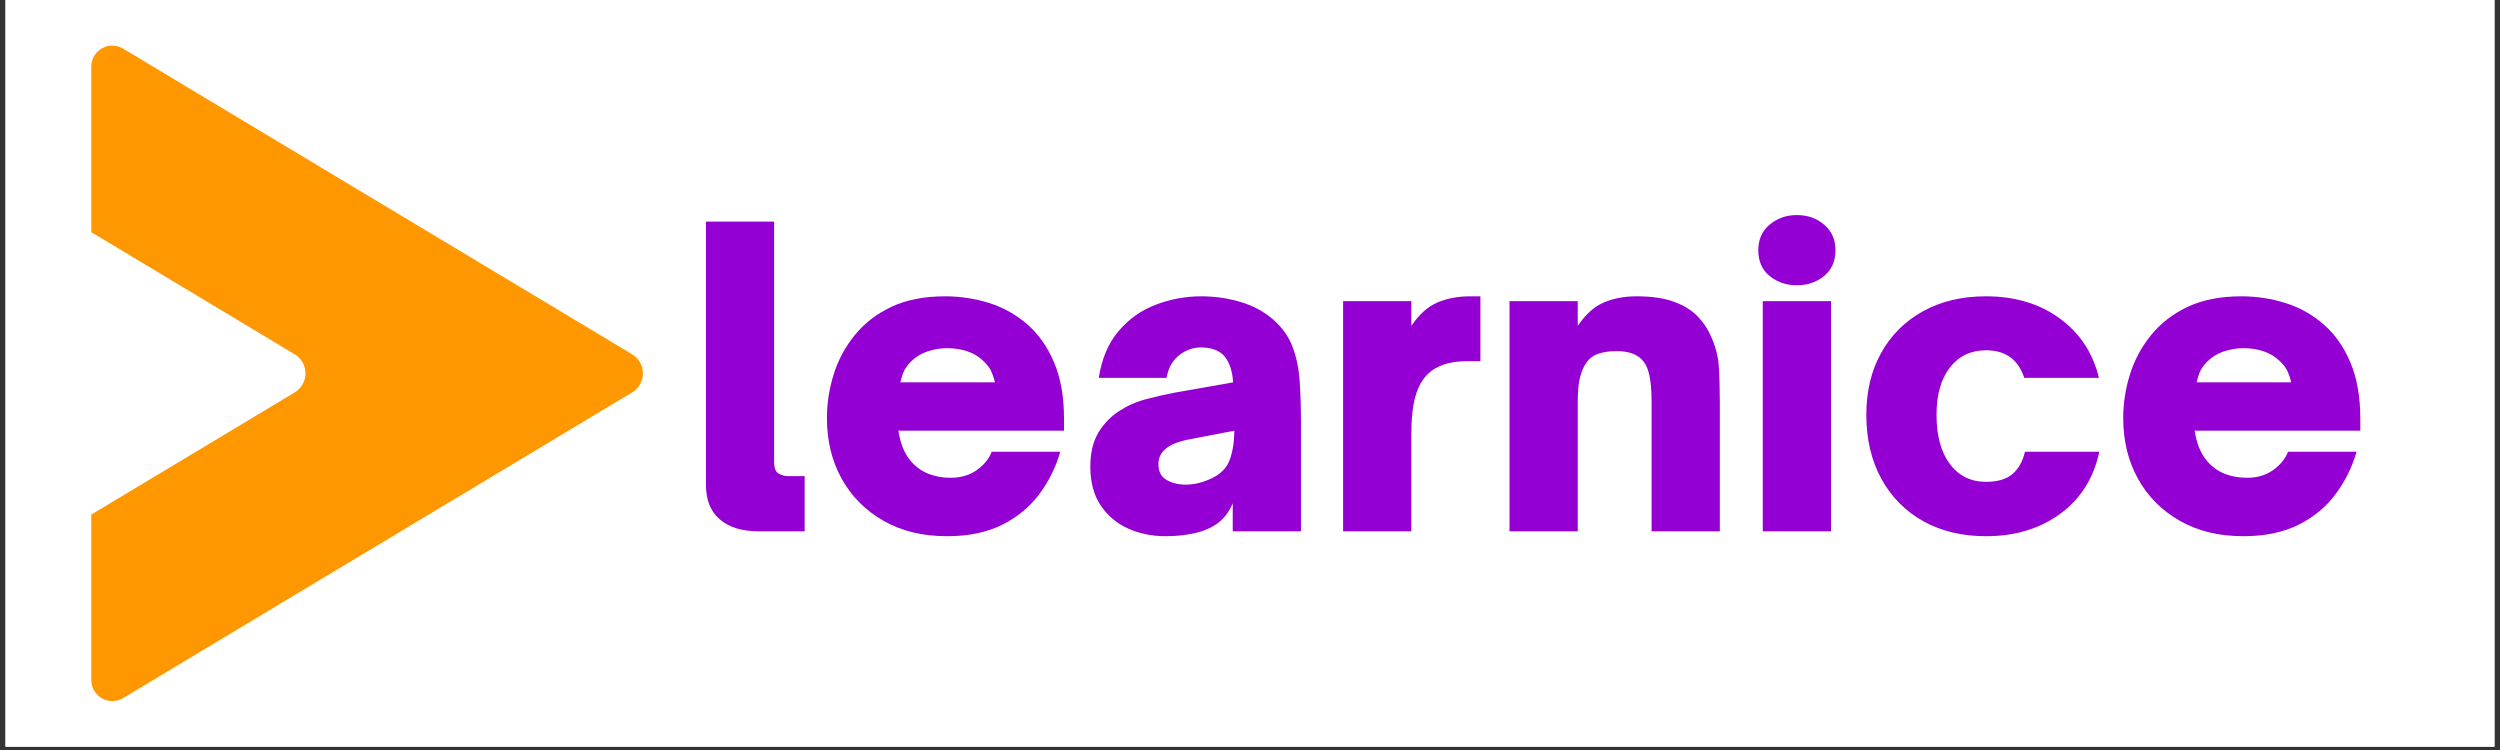 <svg xmlns="http://www.w3.org/2000/svg" xmlns:xlink="http://www.w3.org/1999/xlink" width="500" zoomAndPan="magnify" viewBox="0 0 375 112.5" height="150" preserveAspectRatio="xMidYMid meet" version="1.0"><rect x="0" y="0" width="375" height="112.5" fill="#333333" stroke="none"/><defs><g/><clipPath id="8eb7dfa7bf"><path d="M 0.828 0 L 374.168 0 L 374.168 112.004 L 0.828 112.004 Z M 0.828 0 " clip-rule="nonzero"/></clipPath><clipPath id="48d5eb04c3"><path d="M 13.695 6.777 L 96.562 6.777 L 96.562 105.414 L 13.695 105.414 Z M 13.695 6.777 " clip-rule="nonzero"/></clipPath><clipPath id="bf1a85c991"><path d="M 94.816 58.863 L 18.461 104.715 C 17.488 105.297 16.277 105.312 15.289 104.754 C 14.305 104.195 13.695 103.152 13.695 102.016 L 13.695 9.988 C 13.695 8.855 14.305 7.809 15.289 7.25 C 16.277 6.691 17.488 6.707 18.461 7.293 L 94.816 53.141 C 95.82 53.746 96.438 54.832 96.438 56.004 C 96.438 57.176 95.82 58.262 94.816 58.863 Z M 94.816 58.863 " clip-rule="nonzero"/></clipPath><clipPath id="6092908a37"><path d="M 9.281 34.5 L 45.867 34.5 L 45.867 77.441 L 9.281 77.441 Z M 9.281 34.5 " clip-rule="nonzero"/></clipPath><clipPath id="cd1d1a5144"><path d="M 44.199 58.867 L 14.047 76.973 C 13.074 77.555 11.863 77.57 10.879 77.012 C 9.891 76.453 9.281 75.41 9.281 74.273 L 9.281 37.734 C 9.281 36.598 9.891 35.555 10.879 34.996 C 11.863 34.438 13.074 34.453 14.047 35.035 L 44.199 53.145 C 45.207 53.746 45.82 54.832 45.82 56.004 C 45.82 57.176 45.207 58.262 44.199 58.867 Z M 44.199 58.867 " clip-rule="nonzero"/></clipPath></defs><g clip-path="url(#8eb7dfa7bf)"><path fill="#ffffff" d="M 0.828 0 L 374.172 0 L 374.172 112.004 L 0.828 112.004 Z M 0.828 0 " fill-opacity="1" fill-rule="nonzero"/><path fill="#ffffff" d="M 0.828 0 L 374.172 0 L 374.172 112.004 L 0.828 112.004 Z M 0.828 0 " fill-opacity="1" fill-rule="nonzero"/></g><g fill="#9400d3" fill-opacity="1"><g transform="translate(102.726, 79.696)"><g><path d="M 17.969 0 L 11.078 0 C 8.566 0 6.617 -0.598 5.234 -1.797 C 3.859 -2.992 3.172 -4.688 3.172 -6.875 L 3.172 -46.453 L 13.391 -46.453 L 13.391 -10.406 C 13.391 -9.477 13.625 -8.891 14.094 -8.641 C 14.562 -8.398 15 -8.281 15.406 -8.281 L 17.969 -8.281 Z M 17.969 0 "/></g></g></g><g fill="#9400d3" fill-opacity="1"><g transform="translate(122.086, 79.696)"><g><path d="M 19.969 0.734 C 16.312 0.734 13.133 -0.035 10.438 -1.578 C 7.738 -3.117 5.648 -5.219 4.172 -7.875 C 2.691 -10.539 1.953 -13.578 1.953 -16.984 C 1.953 -19.18 2.285 -21.352 2.953 -23.5 C 3.617 -25.656 4.672 -27.625 6.109 -29.406 C 7.555 -31.195 9.395 -32.617 11.625 -33.672 C 13.863 -34.723 16.547 -35.25 19.672 -35.25 C 21.941 -35.25 24.141 -34.914 26.266 -34.25 C 28.398 -33.582 30.312 -32.516 32 -31.047 C 33.688 -29.586 35.023 -27.691 36.016 -25.359 C 37.016 -23.023 37.516 -20.191 37.516 -16.859 L 37.516 -15.094 L 12.672 -15.094 C 12.953 -13.227 13.539 -11.75 14.438 -10.656 C 15.164 -9.758 16.047 -9.098 17.078 -8.672 C 18.109 -8.242 19.254 -8.031 20.516 -8.031 C 22.055 -8.031 23.363 -8.414 24.438 -9.188 C 25.52 -9.957 26.266 -10.875 26.672 -11.938 L 36.953 -11.938 C 36.305 -9.664 35.27 -7.562 33.844 -5.625 C 32.426 -3.695 30.57 -2.156 28.281 -1 C 25.988 0.156 23.219 0.734 19.969 0.734 Z M 12.969 -22.344 L 27.156 -22.344 C 27.07 -22.75 26.914 -23.234 26.688 -23.797 C 26.469 -24.367 26.078 -24.922 25.516 -25.453 C 24.785 -26.18 23.953 -26.695 23.016 -27 C 22.078 -27.312 21.082 -27.469 20.031 -27.469 C 19.02 -27.469 18.035 -27.312 17.078 -27 C 16.129 -26.695 15.285 -26.18 14.547 -25.453 C 13.984 -24.879 13.598 -24.316 13.391 -23.766 C 13.191 -23.223 13.051 -22.75 12.969 -22.344 Z M 12.969 -22.344 "/></g></g></g><g fill="#9400d3" fill-opacity="1"><g transform="translate(161.534, 79.696)"><g><path d="M 13.328 0.734 C 11.266 0.734 9.379 0.348 7.672 -0.422 C 5.961 -1.191 4.594 -2.348 3.562 -3.891 C 2.531 -5.43 2.016 -7.363 2.016 -9.688 C 2.016 -11.75 2.414 -13.453 3.219 -14.797 C 4.031 -16.141 5.066 -17.219 6.328 -18.031 C 7.547 -18.832 8.883 -19.426 10.344 -19.812 C 11.812 -20.195 13.191 -20.516 14.484 -20.766 L 23.438 -22.344 C 23.32 -24.094 22.859 -25.43 22.047 -26.359 C 21.273 -27.172 20.117 -27.578 18.578 -27.578 C 17.398 -27.578 16.312 -27.18 15.312 -26.391 C 14.32 -25.598 13.703 -24.473 13.453 -23.016 L 3.281 -23.016 C 3.727 -25.898 4.723 -28.242 6.266 -30.047 C 7.805 -31.859 9.672 -33.176 11.859 -34 C 14.055 -34.832 16.312 -35.25 18.625 -35.25 C 20.656 -35.25 22.602 -34.973 24.469 -34.422 C 26.344 -33.879 27.969 -33.02 29.344 -31.844 C 30.77 -30.625 31.773 -29.223 32.359 -27.641 C 32.953 -26.055 33.305 -24.32 33.422 -22.438 C 33.547 -20.551 33.609 -18.531 33.609 -16.375 L 33.609 0 L 23.375 0 L 23.375 -4.203 C 22.812 -2.859 22.004 -1.82 20.953 -1.094 C 19.93 -0.406 18.758 0.066 17.438 0.328 C 16.125 0.598 14.754 0.734 13.328 0.734 Z M 16.312 -7 C 17.531 -7 18.77 -7.285 20.031 -7.859 C 21.457 -8.504 22.398 -9.406 22.859 -10.562 C 23.328 -11.719 23.582 -13.227 23.625 -15.094 L 17.359 -13.891 C 16.223 -13.68 15.348 -13.453 14.734 -13.203 C 14.129 -12.961 13.602 -12.641 13.156 -12.234 C 12.863 -11.953 12.633 -11.641 12.469 -11.297 C 12.312 -10.953 12.234 -10.535 12.234 -10.047 C 12.234 -8.953 12.641 -8.172 13.453 -7.703 C 14.266 -7.234 15.219 -7 16.312 -7 Z M 16.312 -7 "/></g></g></g><g fill="#9400d3" fill-opacity="1"><g transform="translate(198.122, 79.696)"><g><path d="M 13.578 0 L 3.344 0 L 3.344 -34.531 L 13.578 -34.531 L 13.578 -30.812 C 14.754 -32.551 16.062 -33.723 17.5 -34.328 C 18.945 -34.941 20.582 -35.25 22.406 -35.25 L 23.938 -35.25 L 23.938 -25.516 L 21.984 -25.516 C 20.555 -25.516 19.375 -25.348 18.438 -25.016 C 17.508 -24.691 16.742 -24.25 16.141 -23.688 C 15.242 -22.832 14.594 -21.68 14.188 -20.234 C 13.781 -18.797 13.578 -16.898 13.578 -14.547 Z M 13.578 0 "/></g></g></g><g fill="#9400d3" fill-opacity="1"><g transform="translate(223.082, 79.696)"><g><path d="M 13.578 0 L 3.344 0 L 3.344 -34.531 L 13.578 -34.531 L 13.578 -30.812 C 14.754 -32.551 16.062 -33.723 17.5 -34.328 C 18.945 -34.941 20.582 -35.25 22.406 -35.25 C 24.676 -35.25 26.551 -34.973 28.031 -34.422 C 29.52 -33.879 30.695 -33.148 31.562 -32.234 C 32.438 -31.328 33.098 -30.344 33.547 -29.281 C 34.234 -27.781 34.629 -26.281 34.734 -24.781 C 34.836 -23.281 34.891 -21.453 34.891 -19.297 L 34.891 0 L 24.656 0 L 24.656 -19.422 C 24.656 -21.129 24.539 -22.477 24.312 -23.469 C 24.094 -24.469 23.723 -25.227 23.203 -25.75 C 22.391 -26.602 21.129 -27.031 19.422 -27.031 C 18.367 -27.031 17.457 -26.898 16.688 -26.641 C 15.914 -26.379 15.305 -25.922 14.859 -25.266 C 14.453 -24.703 14.133 -23.961 13.906 -23.047 C 13.688 -22.129 13.578 -20.922 13.578 -19.422 Z M 13.578 0 "/></g></g></g><g fill="#9400d3" fill-opacity="1"><g transform="translate(261.07, 79.696)"><g><path d="M 8.469 -36.906 C 6.883 -36.906 5.52 -37.367 4.375 -38.297 C 3.238 -39.234 2.672 -40.516 2.672 -42.141 C 2.672 -43.766 3.238 -45.051 4.375 -46 C 5.52 -46.957 6.883 -47.438 8.469 -47.438 C 10.051 -47.438 11.41 -46.957 12.547 -46 C 13.68 -45.051 14.25 -43.766 14.25 -42.141 C 14.25 -40.516 13.68 -39.234 12.547 -38.297 C 11.41 -37.367 10.051 -36.906 8.469 -36.906 Z M 13.578 0 L 3.344 0 L 3.344 -34.531 L 13.578 -34.531 Z M 13.578 0 "/></g></g></g><g fill="#9400d3" fill-opacity="1"><g transform="translate(277.994, 79.696)"><g><path d="M 19.906 0.734 C 16.332 0.734 13.195 -0.016 10.5 -1.516 C 7.801 -3.023 5.703 -5.148 4.203 -7.891 C 2.703 -10.629 1.953 -13.82 1.953 -17.469 C 1.953 -21 2.691 -24.094 4.172 -26.75 C 5.648 -29.414 7.738 -31.5 10.438 -33 C 13.133 -34.5 16.289 -35.25 19.906 -35.25 C 24.25 -35.25 27.93 -34.145 30.953 -31.938 C 33.984 -29.727 35.945 -26.754 36.844 -23.016 L 25.641 -23.016 C 24.742 -25.773 22.832 -27.156 19.906 -27.156 C 17.633 -27.156 15.828 -26.289 14.484 -24.562 C 13.148 -22.844 12.484 -20.477 12.484 -17.469 C 12.484 -14.344 13.148 -11.883 14.484 -10.094 C 15.828 -8.312 17.633 -7.422 19.906 -7.422 C 21.656 -7.422 22.984 -7.816 23.891 -8.609 C 24.805 -9.398 25.426 -10.508 25.75 -11.938 L 36.906 -11.938 C 36.051 -7.957 34.086 -4.848 31.016 -2.609 C 27.953 -0.379 24.25 0.734 19.906 0.734 Z M 19.906 0.734 "/></g></g></g><g fill="#9400d3" fill-opacity="1"><g transform="translate(316.53, 79.696)"><g><path d="M 19.969 0.734 C 16.312 0.734 13.133 -0.035 10.438 -1.578 C 7.738 -3.117 5.648 -5.219 4.172 -7.875 C 2.691 -10.539 1.953 -13.578 1.953 -16.984 C 1.953 -19.18 2.285 -21.352 2.953 -23.5 C 3.617 -25.656 4.672 -27.625 6.109 -29.406 C 7.555 -31.195 9.395 -32.617 11.625 -33.672 C 13.863 -34.723 16.547 -35.25 19.672 -35.25 C 21.941 -35.25 24.141 -34.914 26.266 -34.25 C 28.398 -33.582 30.312 -32.516 32 -31.047 C 33.688 -29.586 35.023 -27.691 36.016 -25.359 C 37.016 -23.023 37.516 -20.191 37.516 -16.859 L 37.516 -15.094 L 12.672 -15.094 C 12.953 -13.227 13.539 -11.75 14.438 -10.656 C 15.164 -9.758 16.047 -9.098 17.078 -8.672 C 18.109 -8.242 19.254 -8.031 20.516 -8.031 C 22.055 -8.031 23.363 -8.414 24.438 -9.188 C 25.52 -9.957 26.266 -10.875 26.672 -11.938 L 36.953 -11.938 C 36.305 -9.664 35.27 -7.562 33.844 -5.625 C 32.426 -3.695 30.57 -2.156 28.281 -1 C 25.988 0.156 23.219 0.734 19.969 0.734 Z M 12.969 -22.344 L 27.156 -22.344 C 27.07 -22.75 26.914 -23.234 26.688 -23.797 C 26.469 -24.367 26.078 -24.922 25.516 -25.453 C 24.785 -26.18 23.953 -26.695 23.016 -27 C 22.078 -27.312 21.082 -27.469 20.031 -27.469 C 19.02 -27.469 18.035 -27.312 17.078 -27 C 16.129 -26.695 15.285 -26.18 14.547 -25.453 C 13.984 -24.879 13.598 -24.316 13.391 -23.766 C 13.191 -23.223 13.051 -22.75 12.969 -22.344 Z M 12.969 -22.344 "/></g></g></g><g clip-path="url(#48d5eb04c3)"><g clip-path="url(#bf1a85c991)"><path fill="#ff9800" d="M 99.582 4.43 L 99.582 107.426 L 13.695 107.426 L 13.695 4.43 Z M 99.582 4.43 " fill-opacity="1" fill-rule="nonzero"/></g></g><g clip-path="url(#6092908a37)"><g clip-path="url(#cd1d1a5144)"><path fill="#ffffff" d="M 48.965 32.176 L 48.965 79.766 L 9.281 79.766 L 9.281 32.176 Z M 48.965 32.176 " fill-opacity="1" fill-rule="nonzero"/></g></g></svg>